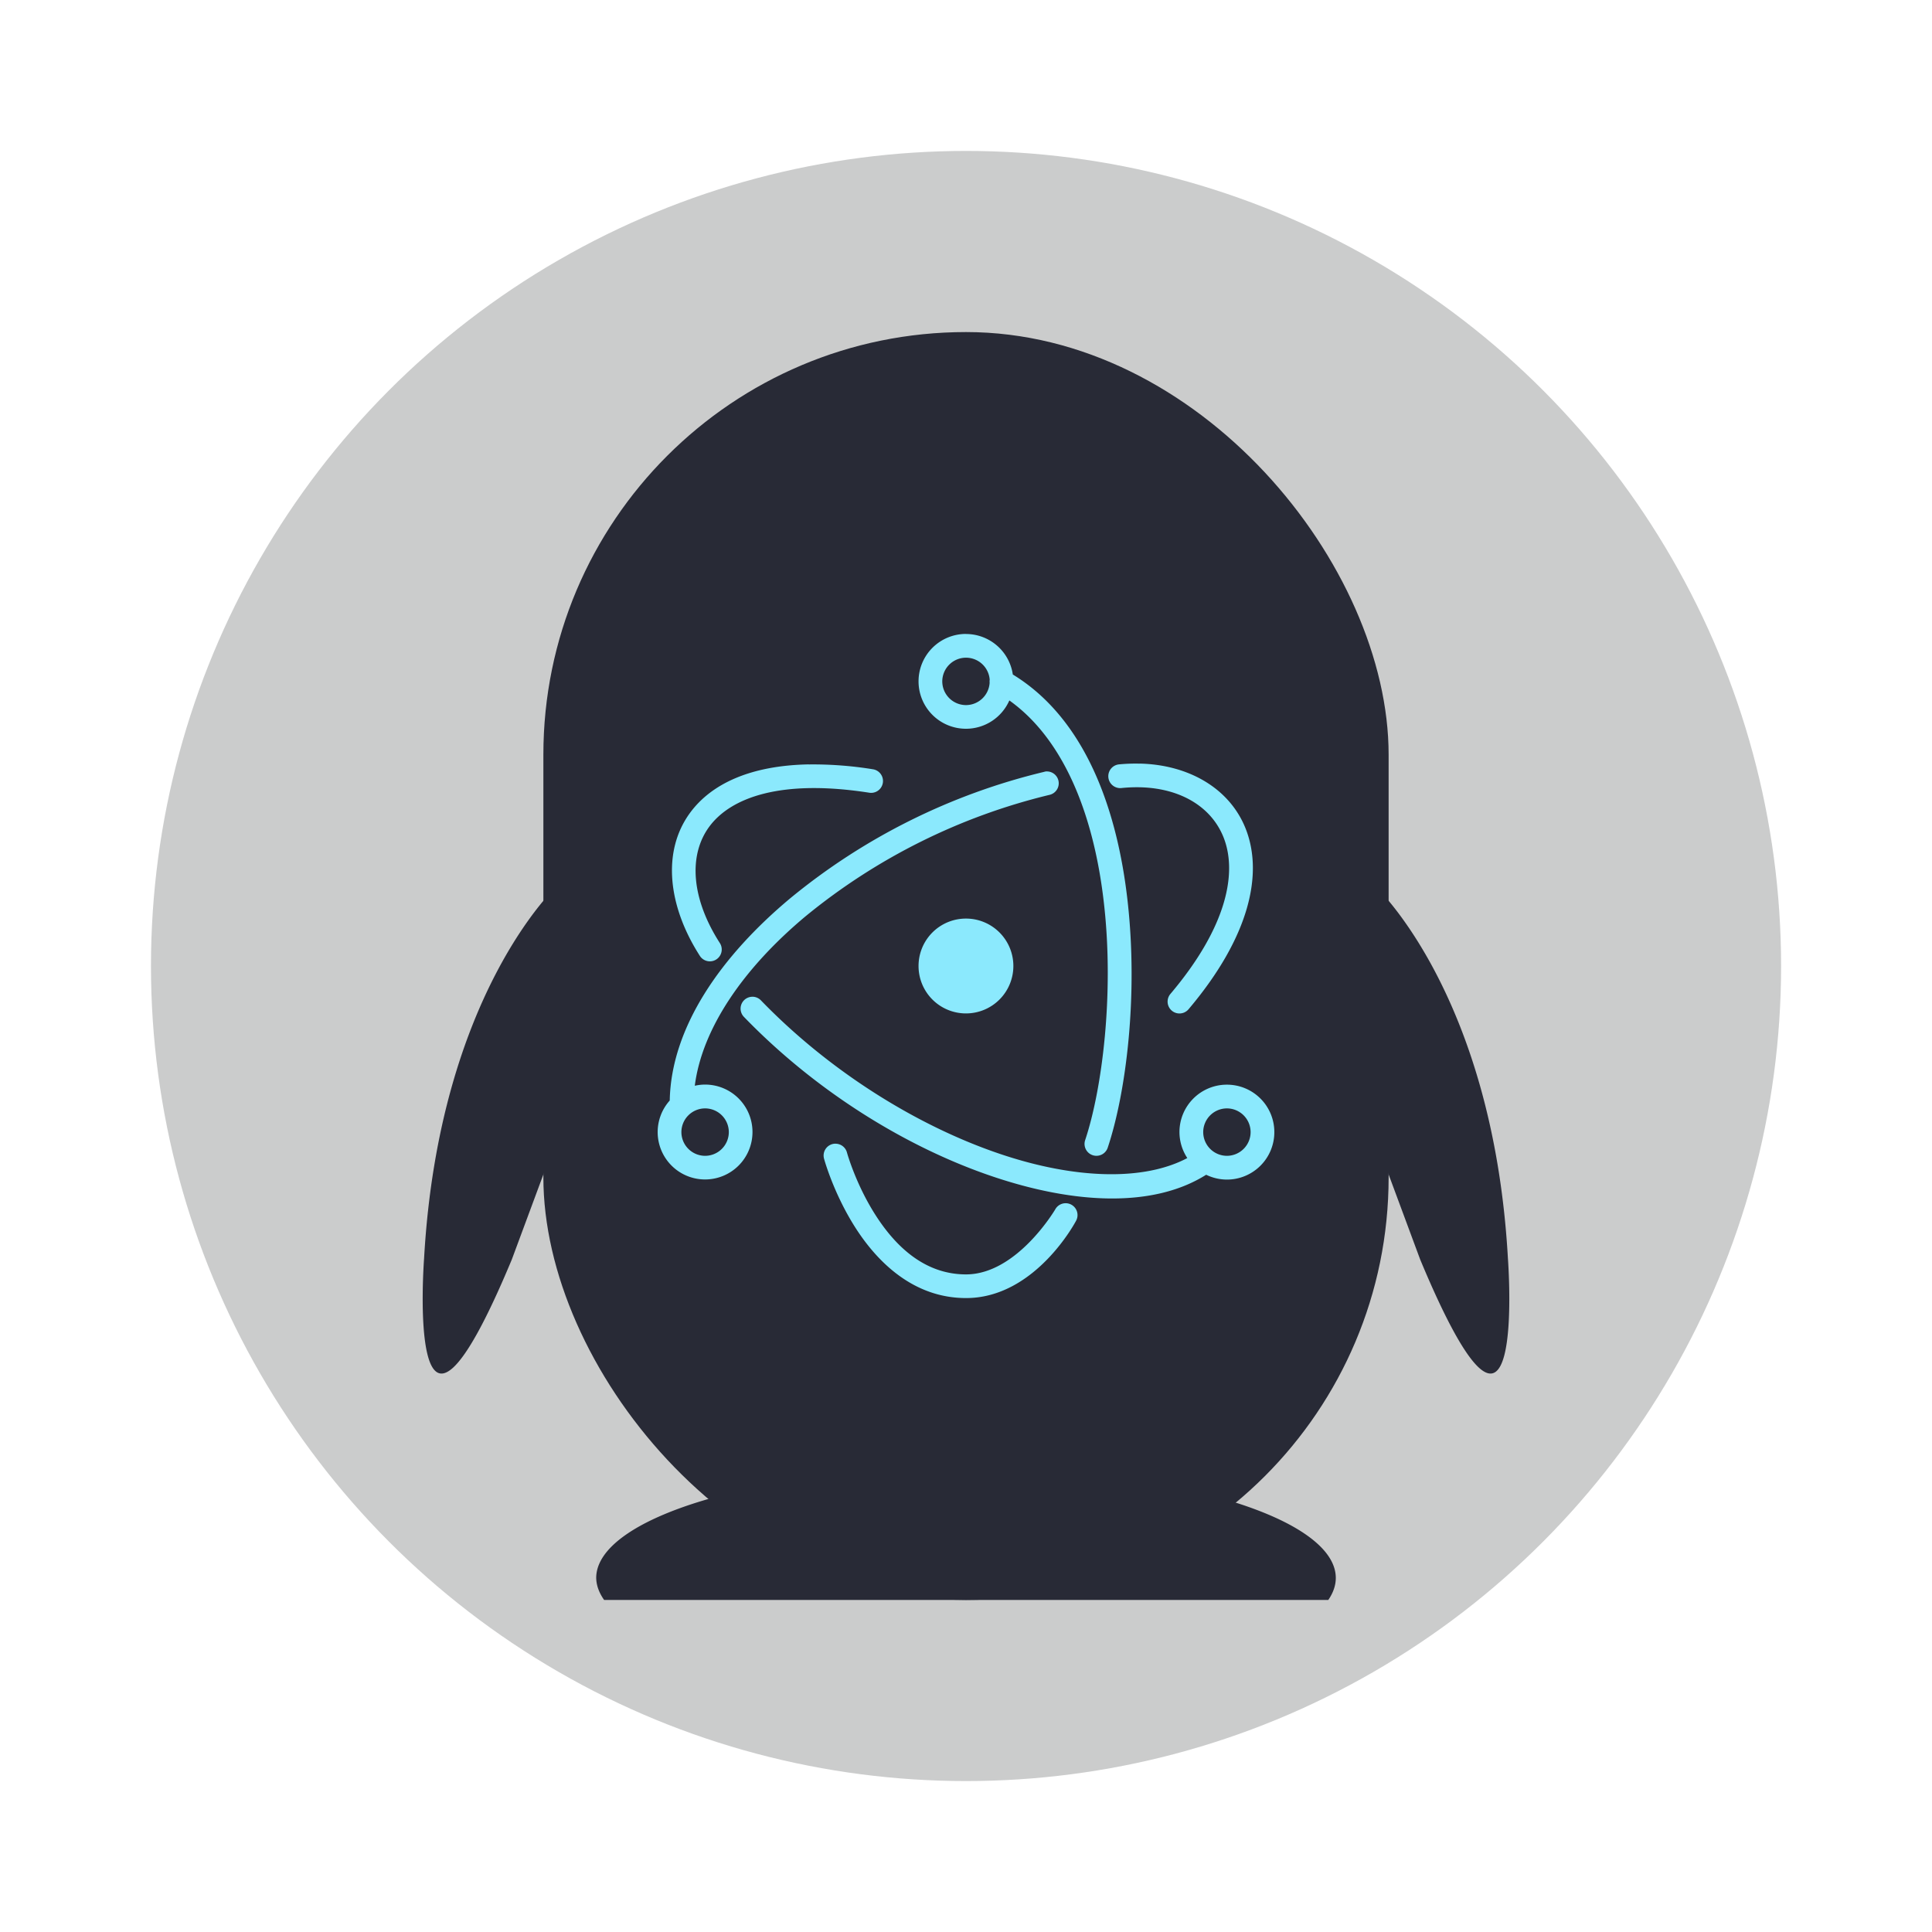 <?xml version="1.0" encoding="UTF-8" standalone="no"?>
<svg
   width="64"
   height="64"
   version="1.1"
   id="svg10"
   sodipodi:docname="icalingua.svg"
   inkscape:version="1.2.2 (b0a8486541, 2022-12-01)"
   xmlns:inkscape="http://www.inkscape.org/namespaces/inkscape"
   xmlns:sodipodi="http://sodipodi.sourceforge.net/DTD/sodipodi-0.dtd"
   xmlns="http://www.w3.org/2000/svg"
   xmlns:svg="http://www.w3.org/2000/svg">
  <defs
     id="defs14" />
  <sodipodi:namedview
     id="namedview12"
     pagecolor="#505050"
     bordercolor="#eeeeee"
     borderopacity="1"
     inkscape:showpageshadow="0"
     inkscape:pageopacity="0"
     inkscape:pagecheckerboard="0"
     inkscape:deskcolor="#505050"
     showgrid="false"
     inkscape:zoom="15.921875"
     inkscape:cx="29.895976"
     inkscape:cy="32.031403"
     inkscape:window-width="2560"
     inkscape:window-height="1361"
     inkscape:window-x="0"
     inkscape:window-y="0"
     inkscape:window-maximized="1"
     inkscape:current-layer="svg10" />
  <circle
     cx="32.001"
     cy="32"
     r="27"
     fill="#cbcccc"
     style="paint-order:normal"
     id="circle2" />
  <path
     fill="#2b2e3b"
     d="M32 48.625a12.25 3.646 0 0 0-12.25 3.646 12.25 3.646 0 0 0 .262.729h23.99a12.25 3.646 0 0 0 .248-.729A12.25 3.646 0 0 0 32 48.625zm13.516-19.312s3.94 3.585 4.436 12.378c0 0 .645 8.55-2.906.033l-2.634-7.099zm-27.032 0s-3.94 3.585-4.436 12.378c0 0-.645 8.55 2.906.033l2.634-7.099z"
     id="path4"
     style="fill:#282a36" />
  <rect
     width="28"
     height="42"
     x="18"
     y="11"
     fill="#2b2e3b"
     ry="14"
     id="rect6"
     style="fill:#282a36" />
  <path
     fill="#9feaf9"
     d="M32.001 21a1.57 1.57 0 0 0-1.573 1.573A1.57 1.57 0 0 0 32 24.141a1.57 1.57 0 0 0 1.436-.938c1.886 1.346 2.827 3.964 3.136 6.744.338 2.992-.062 6.138-.625 7.822a.394.394 0 0 0 .748.249c.616-1.851 1.009-5.04.659-8.16-.34-3.04-1.4-6.047-3.803-7.514a1.57 1.57 0 0 0-1.55-1.342zm0 .787a.787.787 0 0 1 .784.73.393.393 0 0 0-.002.097.787.787 0 0 1-.782.743.787.787 0 0 1-.787-.786.787.787 0 0 1 .787-.784zm5.767 3.51a5.646 5.646 0 0 0-.7.024.394.394 0 1 0 .08.784c1.64-.168 2.912.471 3.377 1.617.464 1.144.157 2.946-1.754 5.204a.393.393 0 1 0 .601.507c2.017-2.384 2.495-4.493 1.882-6.008-.54-1.327-1.892-2.09-3.489-2.13zm-10.966.024c-1.914.034-3.221.628-3.938 1.598-.953 1.293-.729 3.112.32 4.746a.393.393 0 0 0 .662-.425c-.936-1.455-1.057-2.895-.35-3.856.71-.96 2.362-1.583 5.301-1.124a.393.393 0 1 0 .12-.777 12.368 12.368 0 0 0-2.115-.16zm7.894.234a.393.393 0 0 0-.048 0 .393.393 0 0 0-.065.015 20.9 20.9 0 0 0-8.392 4.176c-2.316 1.93-3.957 4.288-4.005 6.71a1.57 1.57 0 0 0-.4 1.045 1.57 1.57 0 0 0 1.572 1.57 1.57 1.57 0 0 0 1.569-1.57 1.57 1.57 0 0 0-1.569-1.573 1.57 1.57 0 0 0-.342.039c.244-1.921 1.64-3.921 3.677-5.62a20.217 20.217 0 0 1 8.068-4.015.393.393 0 0 0-.065-.777zm-2.695 4.874a1.57 1.57 0 0 0-1.573 1.573 1.57 1.57 0 0 0 1.573 1.569 1.57 1.57 0 0 0 1.568-1.569 1.57 1.57 0 0 0-1.568-1.573zm-7.07 2.59a.393.393 0 0 0-.284.67c2.403 2.485 5.395 4.319 8.208 5.274 2.756.936 5.362 1.048 7.101-.048a1.57 1.57 0 0 0 .688.16 1.57 1.57 0 0 0 1.57-1.574 1.57 1.57 0 0 0-1.57-1.57 1.57 1.57 0 0 0-1.573 1.57 1.57 1.57 0 0 0 .26.861c-1.435.763-3.718.707-6.225-.144-2.683-.91-5.583-2.688-7.894-5.074a.393.393 0 0 0-.28-.126zm-1.575 3.698a.787.787 0 0 1 .787.784.787.787 0 0 1-.787.787.787.787 0 0 1-.784-.787.787.787 0 0 1 .784-.784zm17.288 0a.787.787 0 0 1 .784.784.787.787 0 0 1-.784.787.787.787 0 0 1-.786-.787.787.787 0 0 1 .786-.784zm-13 1.17a.393.393 0 0 0-.345.502s.306 1.13 1.03 2.268C29.053 41.793 30.25 43 32.002 43c2.306 0 3.643-2.558 3.643-2.558a.393.393 0 1 0-.688-.381S33.691 42.216 32 42.216c-1.39 0-2.355-.956-3.006-1.979-.652-1.023-.936-2.053-.936-2.053a.393.393 0 0 0-.372-.297.393.393 0 0 0-.04 0z"
     id="path8"
     style="fill:#8be9fd" />
</svg>
